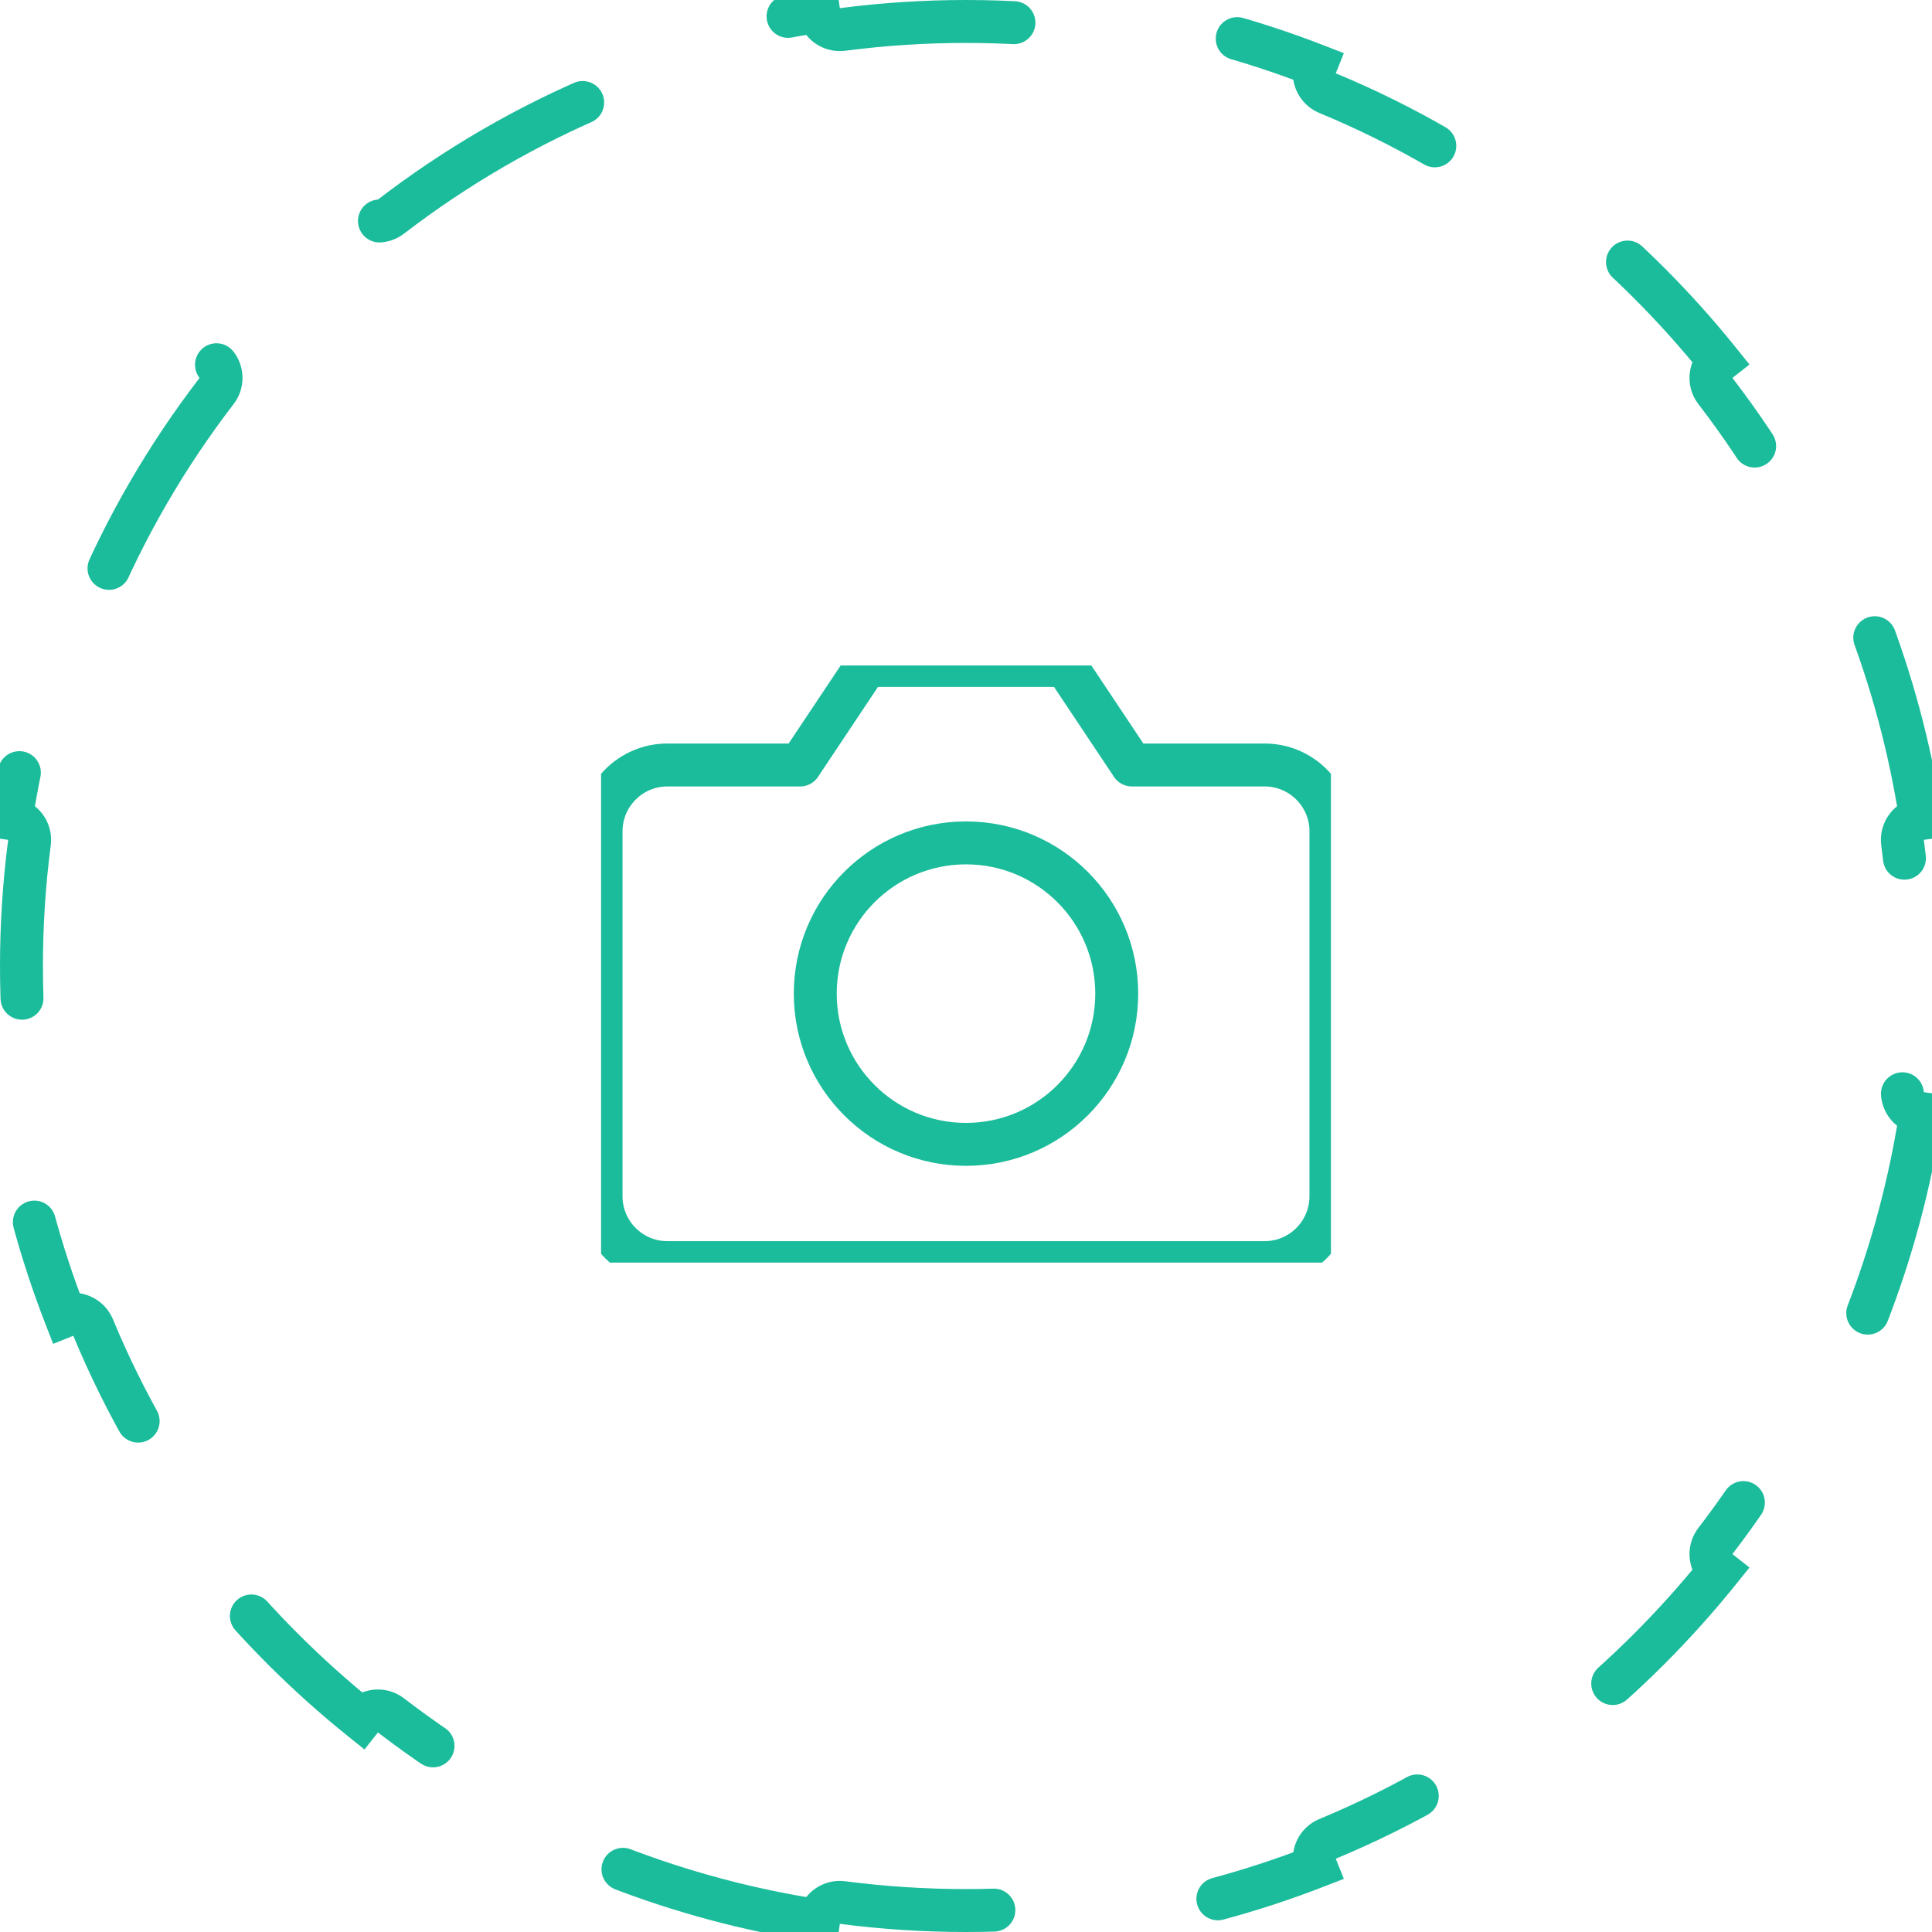 <svg width="90" height="90" viewBox="0 0 90 90" fill="none" xmlns="http://www.w3.org/2000/svg">
<g clip-path="url(#clip0_17_1857)">
<path d="M39.252 88.628C38.708 88.557 38.209 88.938 38.133 89.479C34.86 88.978 31.703 88.124 28.703 86.958C28.907 86.45 28.664 85.872 28.158 85.662C24.581 84.178 21.242 82.237 18.214 79.91C17.779 79.576 17.157 79.655 16.819 80.085C14.276 78.04 11.96 75.724 9.915 73.181C10.345 72.843 10.424 72.221 10.09 71.786C7.763 68.758 5.821 65.419 4.338 61.842C4.128 61.336 3.55 61.093 3.042 61.297C1.876 58.297 1.022 55.14 0.521 51.867C1.063 51.791 1.443 51.292 1.372 50.748C1.127 48.867 1 46.949 1 45C1 43.051 1.127 41.133 1.372 39.252C1.443 38.708 1.063 38.209 0.521 38.133C1.022 34.86 1.876 31.703 3.042 28.703C3.55 28.907 4.128 28.664 4.338 28.158C5.821 24.581 7.763 21.242 10.09 18.214C10.424 17.779 10.345 17.157 9.915 16.819C11.96 14.276 14.276 11.96 16.819 9.915C17.157 10.345 17.779 10.424 18.214 10.09C21.242 7.763 24.581 5.821 28.158 4.338C28.664 4.128 28.907 3.55 28.703 3.042C31.703 1.876 34.86 1.022 38.133 0.521C38.209 1.063 38.708 1.443 39.252 1.372C41.133 1.127 43.051 1 45 1C46.949 1 48.867 1.127 50.748 1.372C51.292 1.443 51.791 1.063 51.867 0.521C55.14 1.022 58.297 1.876 61.297 3.042C61.093 3.55 61.336 4.128 61.842 4.338C65.419 5.821 68.758 7.763 71.786 10.09C72.221 10.424 72.843 10.345 73.181 9.915C75.724 11.96 78.04 14.276 80.085 16.819C79.655 17.157 79.576 17.779 79.91 18.214C82.237 21.242 84.178 24.581 85.662 28.158C85.872 28.664 86.45 28.907 86.958 28.703C88.124 31.703 88.978 34.86 89.479 38.133C88.938 38.209 88.557 38.708 88.628 39.252C88.873 41.133 89 43.051 89 45C89 46.949 88.873 48.867 88.628 50.748C88.557 51.292 88.938 51.791 89.479 51.867C88.978 55.14 88.124 58.297 86.958 61.297C86.45 61.093 85.872 61.336 85.662 61.842C84.178 65.419 82.237 68.758 79.91 71.786C79.576 72.221 79.655 72.843 80.085 73.181C78.04 75.724 75.724 78.04 73.181 80.085C72.843 79.655 72.221 79.576 71.786 79.91C68.758 82.237 65.419 84.178 61.842 85.662C61.336 85.872 61.093 86.45 61.297 86.958C58.297 88.124 55.14 88.978 51.867 89.479C51.791 88.938 51.292 88.557 50.748 88.628C48.867 88.873 46.949 89 45 89C43.051 89 41.133 88.873 39.252 88.628Z" stroke="#1BBC9B" stroke-width="2" stroke-linecap="round" stroke-dasharray="11"/>
<g clip-path="url(#clip1_17_1857)">
<path d="M62 55.727C62 57.434 60.616 58.818 58.909 58.818H31.091C29.384 58.818 28 57.434 28 55.727V38.727C28 37.02 29.384 35.636 31.091 35.636H37.273L40.364 31H49.636L52.727 35.636H58.909C60.616 35.636 62 37.02 62 38.727V55.727Z" stroke="#1BBC9B" stroke-width="2" stroke-linecap="round" stroke-linejoin="round"/>
<path d="M52.022 46.287C52.022 50.165 48.878 53.309 45 53.309C41.122 53.309 37.978 50.165 37.978 46.287C37.978 42.409 41.122 39.265 45 39.265C48.878 39.265 52.022 42.409 52.022 46.287Z" stroke="#1BBC9B" stroke-width="2" stroke-linecap="round" stroke-linejoin="round"/>
</g>
</g>
<defs>
<clipPath id="clip0_17_1857">
<rect width="90" height="90" fill="white"/>
</clipPath>
<clipPath id="clip1_17_1857">
<rect width="34" height="27.818" fill="white" transform="translate(28 31)"/>
</clipPath>
</defs>
</svg>

